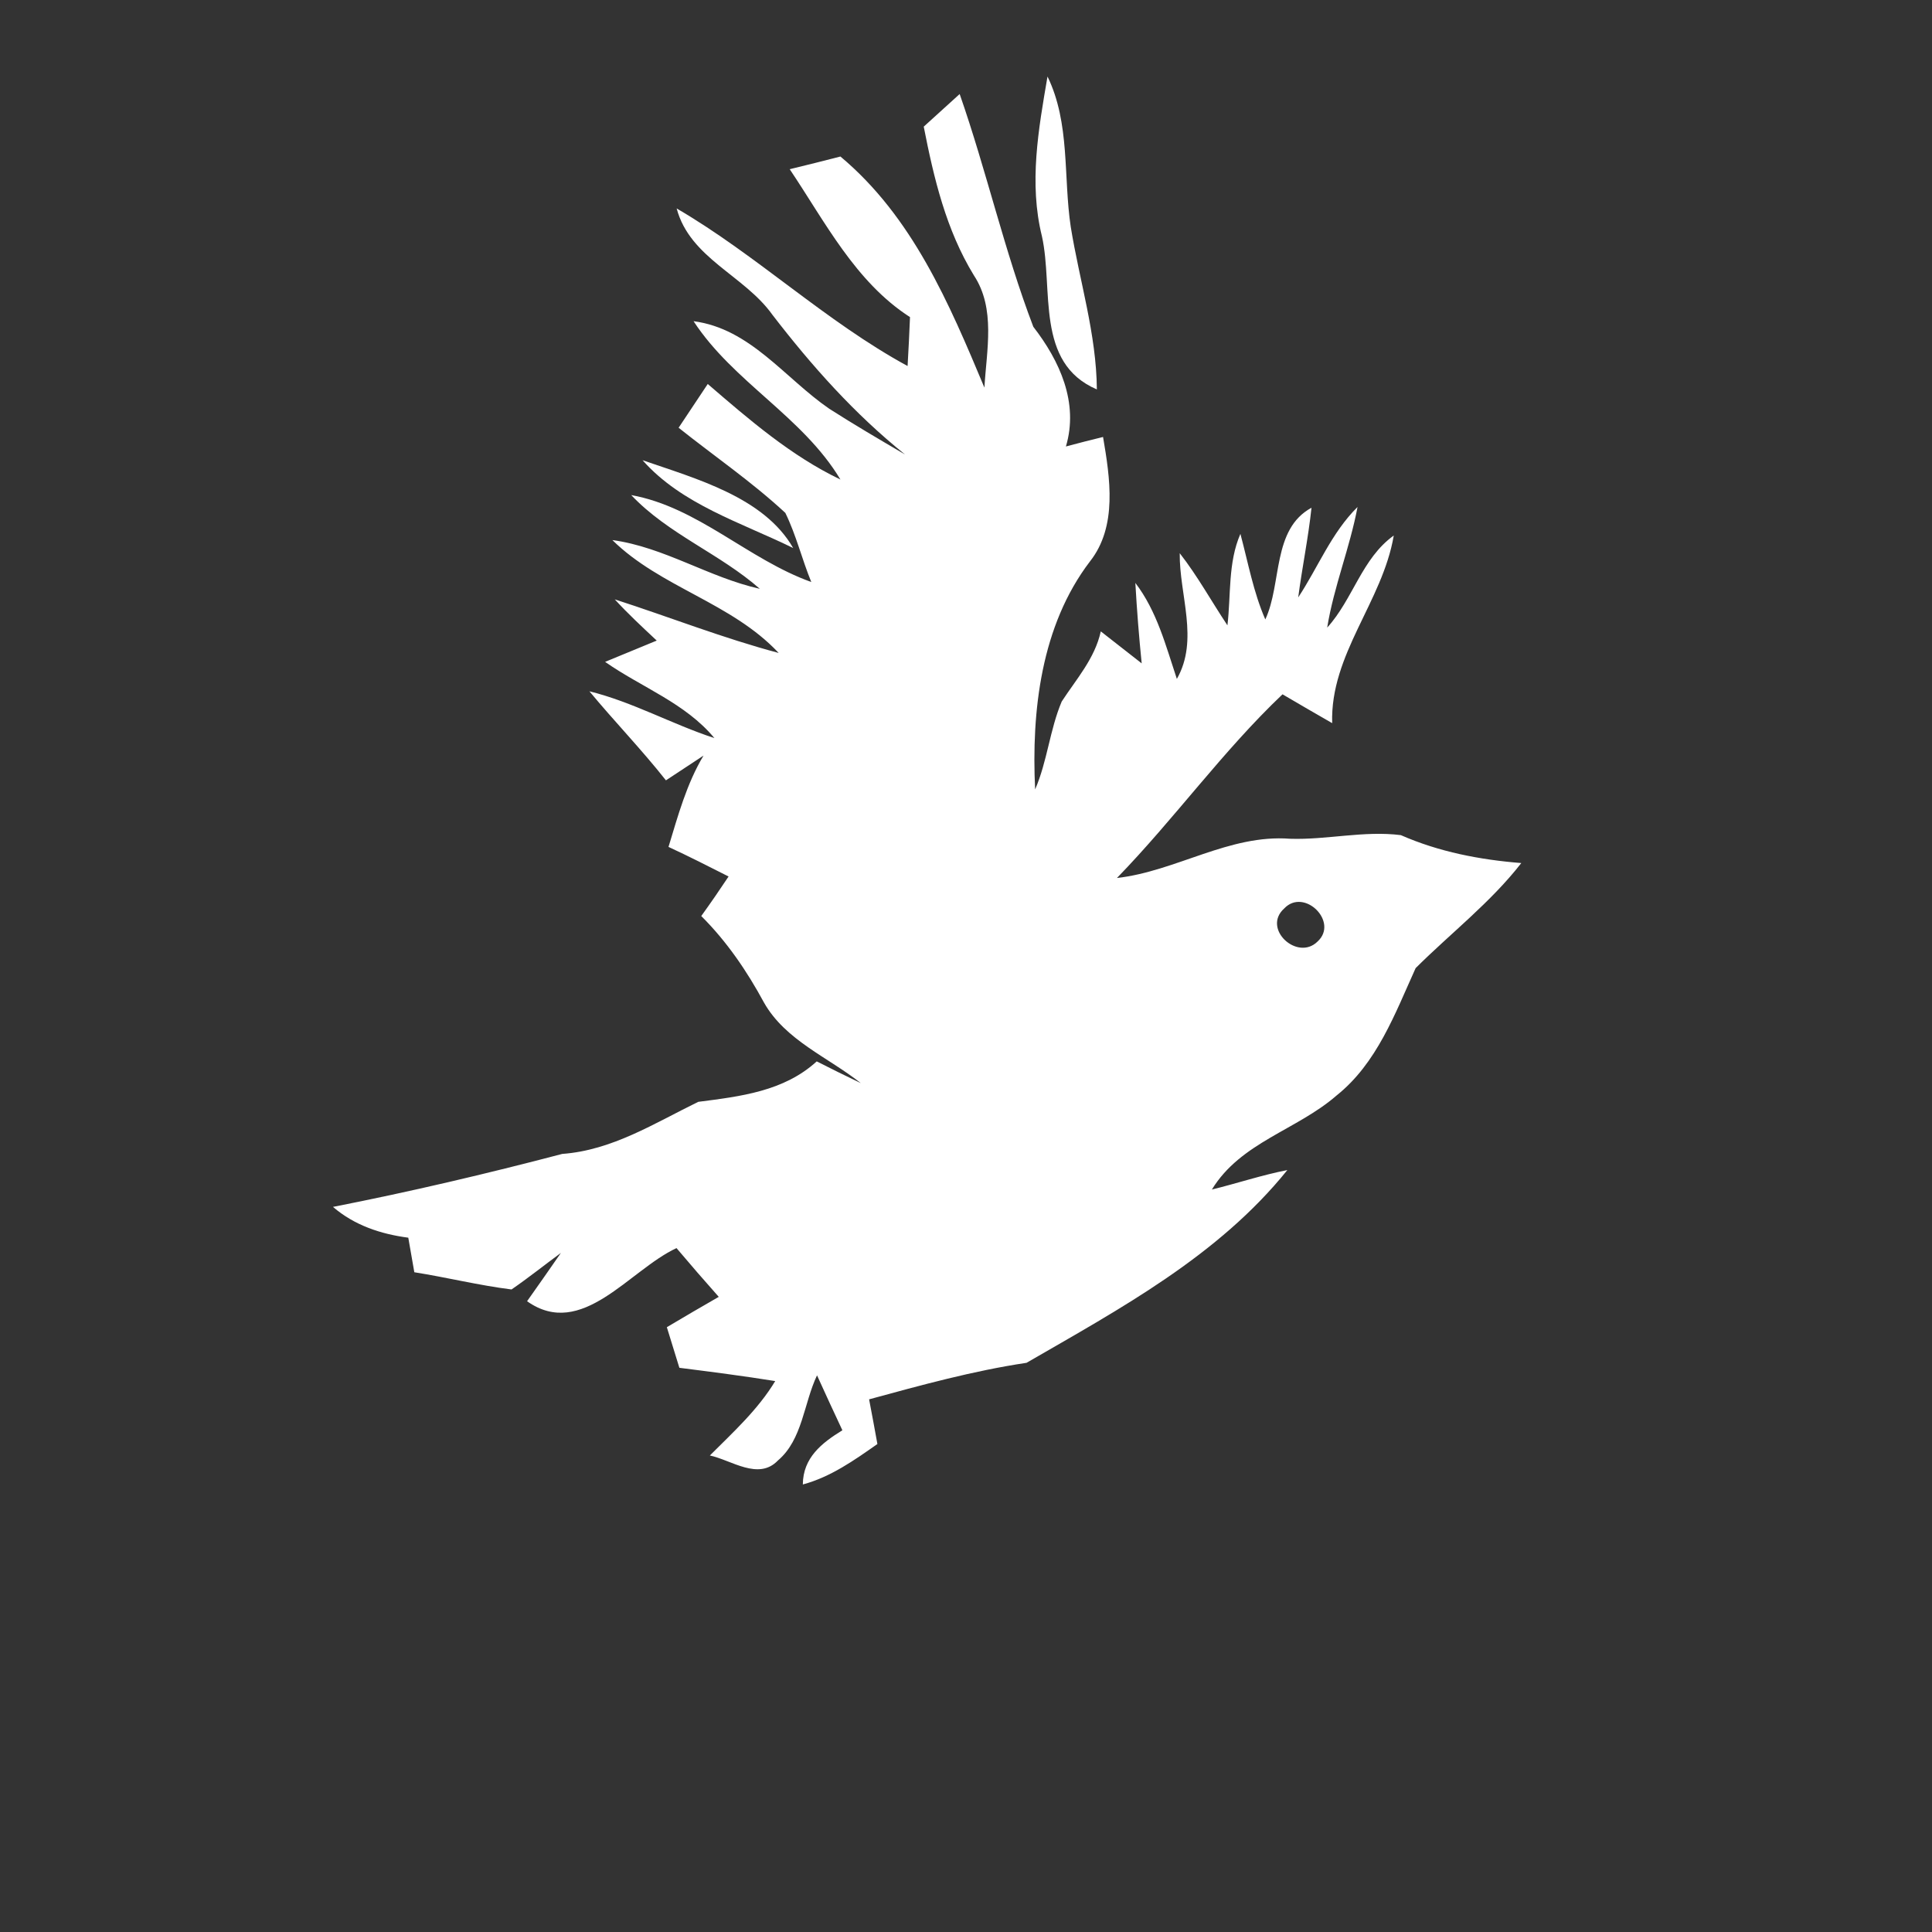 <?xml version="1.0" encoding="UTF-8" ?>
<!DOCTYPE svg PUBLIC "-//W3C//DTD SVG 1.1//EN" "http://www.w3.org/Graphics/SVG/1.1/DTD/svg11.dtd">
<svg width="128pt" height="128pt" viewBox="0 0 128 128" version="1.1" xmlns="http://www.w3.org/2000/svg">
<rect x="0" y="0" width="128" height="128" fill="#333333" stroke="none"/>
<g id="#ffffffff">
<path fill="#ffffff" opacity="1.00" d=" M 69.40 5.07 C 70.91 8.17 70.44 11.71 70.94 15.03 C 71.52 18.62 72.64 22.13 72.67 25.80 C 68.56 24.04 69.81 19.16 69.03 15.65 C 68.16 12.14 68.80 8.56 69.40 5.07 Z" />
<path fill="#ffffff" opacity="1.00" d=" M 63.58 6.23 C 65.36 11.32 66.54 16.62 68.46 21.65 C 70.21 23.91 71.48 26.68 70.62 29.58 C 71.44 29.36 72.26 29.15 73.08 28.95 C 73.54 31.66 74.05 34.87 72.21 37.20 C 68.97 41.45 68.33 47.11 68.58 52.30 C 69.39 50.43 69.55 48.35 70.34 46.48 C 71.31 44.99 72.54 43.62 72.93 41.83 C 73.61 42.36 74.97 43.42 75.64 43.95 C 75.46 42.18 75.32 40.40 75.22 38.62 C 76.65 40.49 77.24 42.79 77.97 44.98 C 79.45 42.38 78.13 39.43 78.16 36.65 C 79.34 38.16 80.26 39.84 81.32 41.43 C 81.56 39.41 81.35 37.28 82.18 35.37 C 82.69 37.27 83.04 39.23 83.83 41.04 C 84.94 38.66 84.27 35.06 86.89 33.64 C 86.68 35.63 86.27 37.59 86.01 39.58 C 87.33 37.58 88.21 35.30 89.94 33.59 C 89.43 36.30 88.37 38.86 87.93 41.58 C 89.64 39.70 90.22 37.00 92.34 35.48 C 91.60 39.86 88.12 43.34 88.26 47.91 C 87.16 47.28 86.06 46.64 84.97 46.00 C 81.00 49.77 77.81 54.25 74.00 58.17 C 77.93 57.72 81.44 55.26 85.47 55.57 C 87.92 55.65 90.37 55.02 92.81 55.33 C 95.34 56.44 98.04 56.96 100.79 57.18 C 98.75 59.80 96.12 61.82 93.79 64.14 C 92.42 67.16 91.23 70.44 88.55 72.58 C 85.92 74.87 82.20 75.68 80.29 78.81 C 81.96 78.40 83.60 77.85 85.29 77.52 C 80.71 83.21 74.22 86.70 68.01 90.29 C 64.47 90.82 61.03 91.77 57.58 92.71 C 57.77 93.69 57.95 94.68 58.13 95.67 C 56.59 96.75 55.04 97.85 53.19 98.35 C 53.20 96.58 54.44 95.60 55.81 94.76 C 55.24 93.55 54.68 92.33 54.13 91.12 C 53.25 92.97 53.17 95.38 51.54 96.76 C 50.25 98.11 48.45 96.73 47.03 96.43 C 48.58 94.88 50.22 93.39 51.36 91.50 C 49.25 91.16 47.13 90.89 45.01 90.62 C 44.80 89.95 44.39 88.60 44.18 87.93 C 45.32 87.25 46.47 86.58 47.62 85.92 C 46.67 84.85 45.74 83.78 44.82 82.69 C 41.69 84.14 38.55 88.78 34.92 86.21 C 35.67 85.15 36.42 84.08 37.16 83.01 C 36.07 83.81 35.01 84.66 33.89 85.43 C 31.73 85.16 29.60 84.63 27.45 84.29 C 27.32 83.53 27.18 82.77 27.05 82.00 C 25.22 81.76 23.48 81.18 22.06 79.96 C 27.16 78.96 32.22 77.77 37.25 76.45 C 40.56 76.21 43.37 74.41 46.26 73.00 C 49.05 72.64 51.93 72.31 54.11 70.32 C 55.07 70.81 56.05 71.29 57.03 71.76 C 54.86 70.04 52.04 68.93 50.62 66.43 C 49.49 64.34 48.15 62.37 46.46 60.69 C 47.08 59.83 47.68 58.96 48.27 58.07 C 46.95 57.40 45.63 56.73 44.29 56.11 C 44.92 54.04 45.49 51.93 46.61 50.06 C 45.78 50.61 44.95 51.15 44.12 51.70 C 42.51 49.66 40.70 47.79 39.05 45.80 C 41.92 46.51 44.52 47.98 47.33 48.90 C 45.41 46.58 42.50 45.54 40.09 43.85 C 40.94 43.50 42.65 42.79 43.51 42.44 C 42.56 41.55 41.61 40.67 40.73 39.71 C 44.36 40.88 47.90 42.28 51.59 43.26 C 48.46 39.92 43.76 38.92 40.57 35.78 C 44.01 36.25 46.97 38.26 50.34 39.01 C 47.69 36.68 44.27 35.39 41.82 32.80 C 46.24 33.60 49.56 37.06 53.75 38.56 C 53.13 37.05 52.75 35.45 52.03 33.98 C 49.82 31.93 47.32 30.22 44.96 28.34 C 45.61 27.37 46.25 26.41 46.89 25.44 C 49.62 27.79 52.40 30.20 55.68 31.77 C 53.18 27.60 48.59 25.32 45.95 21.28 C 49.71 21.77 52.00 25.06 54.94 27.08 C 56.58 28.13 58.27 29.12 59.96 30.11 C 56.62 27.43 53.77 24.23 51.17 20.85 C 49.31 18.24 45.71 17.11 44.83 13.81 C 50.16 16.92 54.69 21.29 60.13 24.25 C 60.19 23.17 60.25 22.09 60.29 21.01 C 56.67 18.68 54.66 14.69 52.32 11.21 C 53.44 10.94 54.56 10.66 55.68 10.37 C 60.45 14.36 62.88 20.09 65.22 25.68 C 65.36 23.21 65.98 20.45 64.52 18.24 C 62.68 15.23 61.87 11.81 61.20 8.39 C 61.80 7.85 62.99 6.77 63.58 6.23 M 50.20 30.20 C 50.82 30.82 50.82 30.82 50.20 30.20 M 85.08 60.19 C 83.59 61.53 85.96 63.70 87.29 62.38 C 88.72 61.08 86.40 58.79 85.08 60.19 Z" />
<path fill="#ffffff" opacity="1.00" d=" M 42.57 30.49 C 46.12 31.72 50.62 32.94 52.55 36.31 C 49.12 34.62 45.18 33.44 42.57 30.49 Z" />
</g>
</svg>
